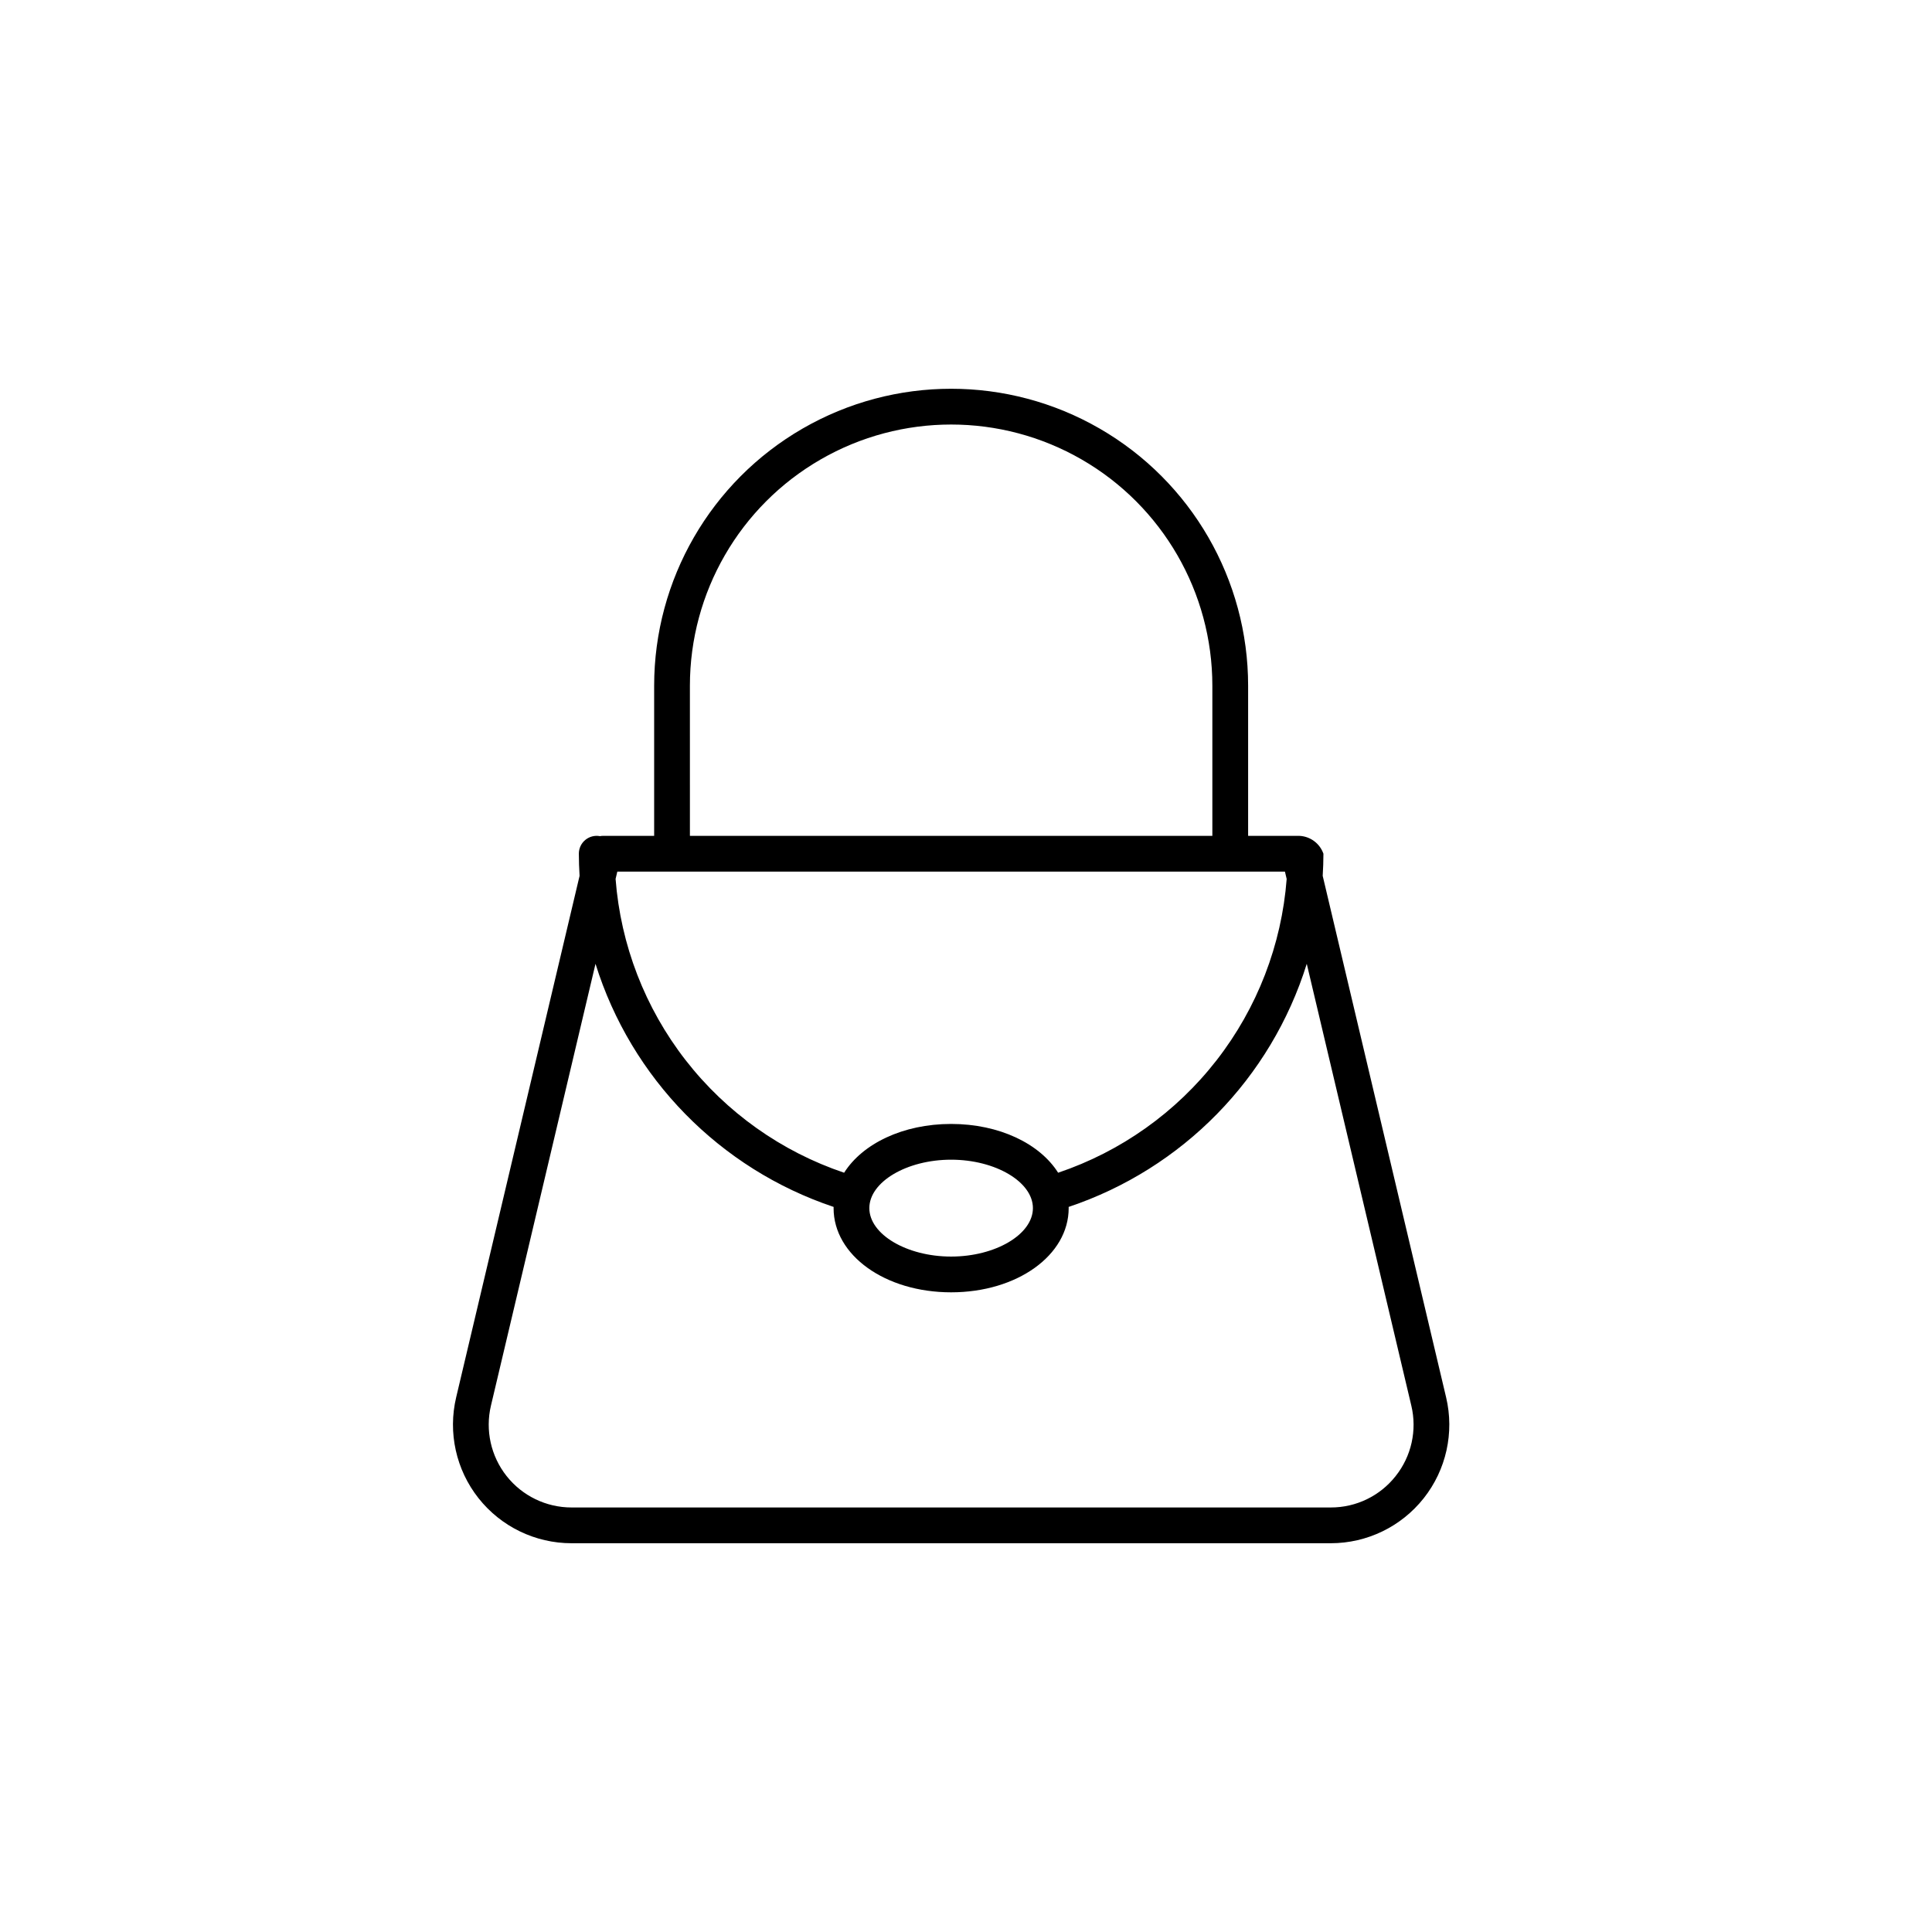 <?xml version="1.0" encoding="UTF-8"?>
<svg width="700pt" height="700pt" version="1.1" viewBox="30 30 650 500" xmlns="http://www.w3.org/2000/svg" xmlns:xlink="http://www.w3.org/1999/xlink">
  <path d="m516.53 425.13-41.523-175.46c0.145-2.465 0.246-4.945 0.246-7.445-1.23-3.5-4.481-5.887-8.191-6.016h-17.145v-50.5c0-35.695-19.043-68.684-49.961-86.531-30.914-17.848-69-17.848-99.914 0-30.918 17.848-49.961 50.836-49.961 86.531v50.5h-17.145c-0.367 0.004-0.73 0.035-1.086 0.105-1.758-0.332-3.57 0.137-4.945 1.281-1.375 1.145-2.164 2.84-2.16 4.629 0 2.5 0.102 4.981 0.246 7.445l-41.523 175.46c-2.809 11.867-0.035 24.367 7.531 33.93 7.566 9.566 19.09 15.145 31.285 15.145h255.43c12.195 0 23.719-5.578 31.285-15.145 7.566-9.562 10.34-22.062 7.531-33.93zm-254.42-239.42c0-31.398 16.75-60.41 43.945-76.109 27.191-15.699 60.691-15.699 87.887 0 27.191 15.699 43.941 44.711 43.941 76.109v50.5h-175.77zm-24.418 62.531h224.61l0.582 2.461 0.004 0.004c-1.703 22.203-9.902 43.414-23.574 60.992-13.672 17.574-32.215 30.742-53.316 37.852-6.172-9.773-19.797-16.414-36-16.414-16.199 0-29.824 6.644-36 16.414-21.102-7.109-39.645-20.277-53.316-37.852-13.672-17.578-21.871-38.789-23.574-60.992zm139.82 113.22c0 8.832-12.602 16.297-27.516 16.297s-27.516-7.465-27.516-16.297c0-8.832 12.602-16.297 27.516-16.297 14.914 0.004 27.516 7.465 27.516 16.297zm122.05 90.137c-5.266 6.699-13.324 10.598-21.848 10.574h-255.43c-8.516 0.004-16.566-3.894-21.848-10.574-5.285-6.68-7.223-15.406-5.262-23.695l35.176-148.64c12.031 38.539 41.832 68.965 80.117 81.793-0.004 0.133-0.016 0.266-0.016 0.402 0 15.887 17.371 28.328 39.547 28.328s39.547-12.441 39.547-28.328c0-0.137-0.012-0.27-0.016-0.402 38.285-12.828 68.086-43.254 80.117-81.793l35.176 148.64c1.984 8.289 0.043 17.027-5.262 23.695z"/>
</svg>
